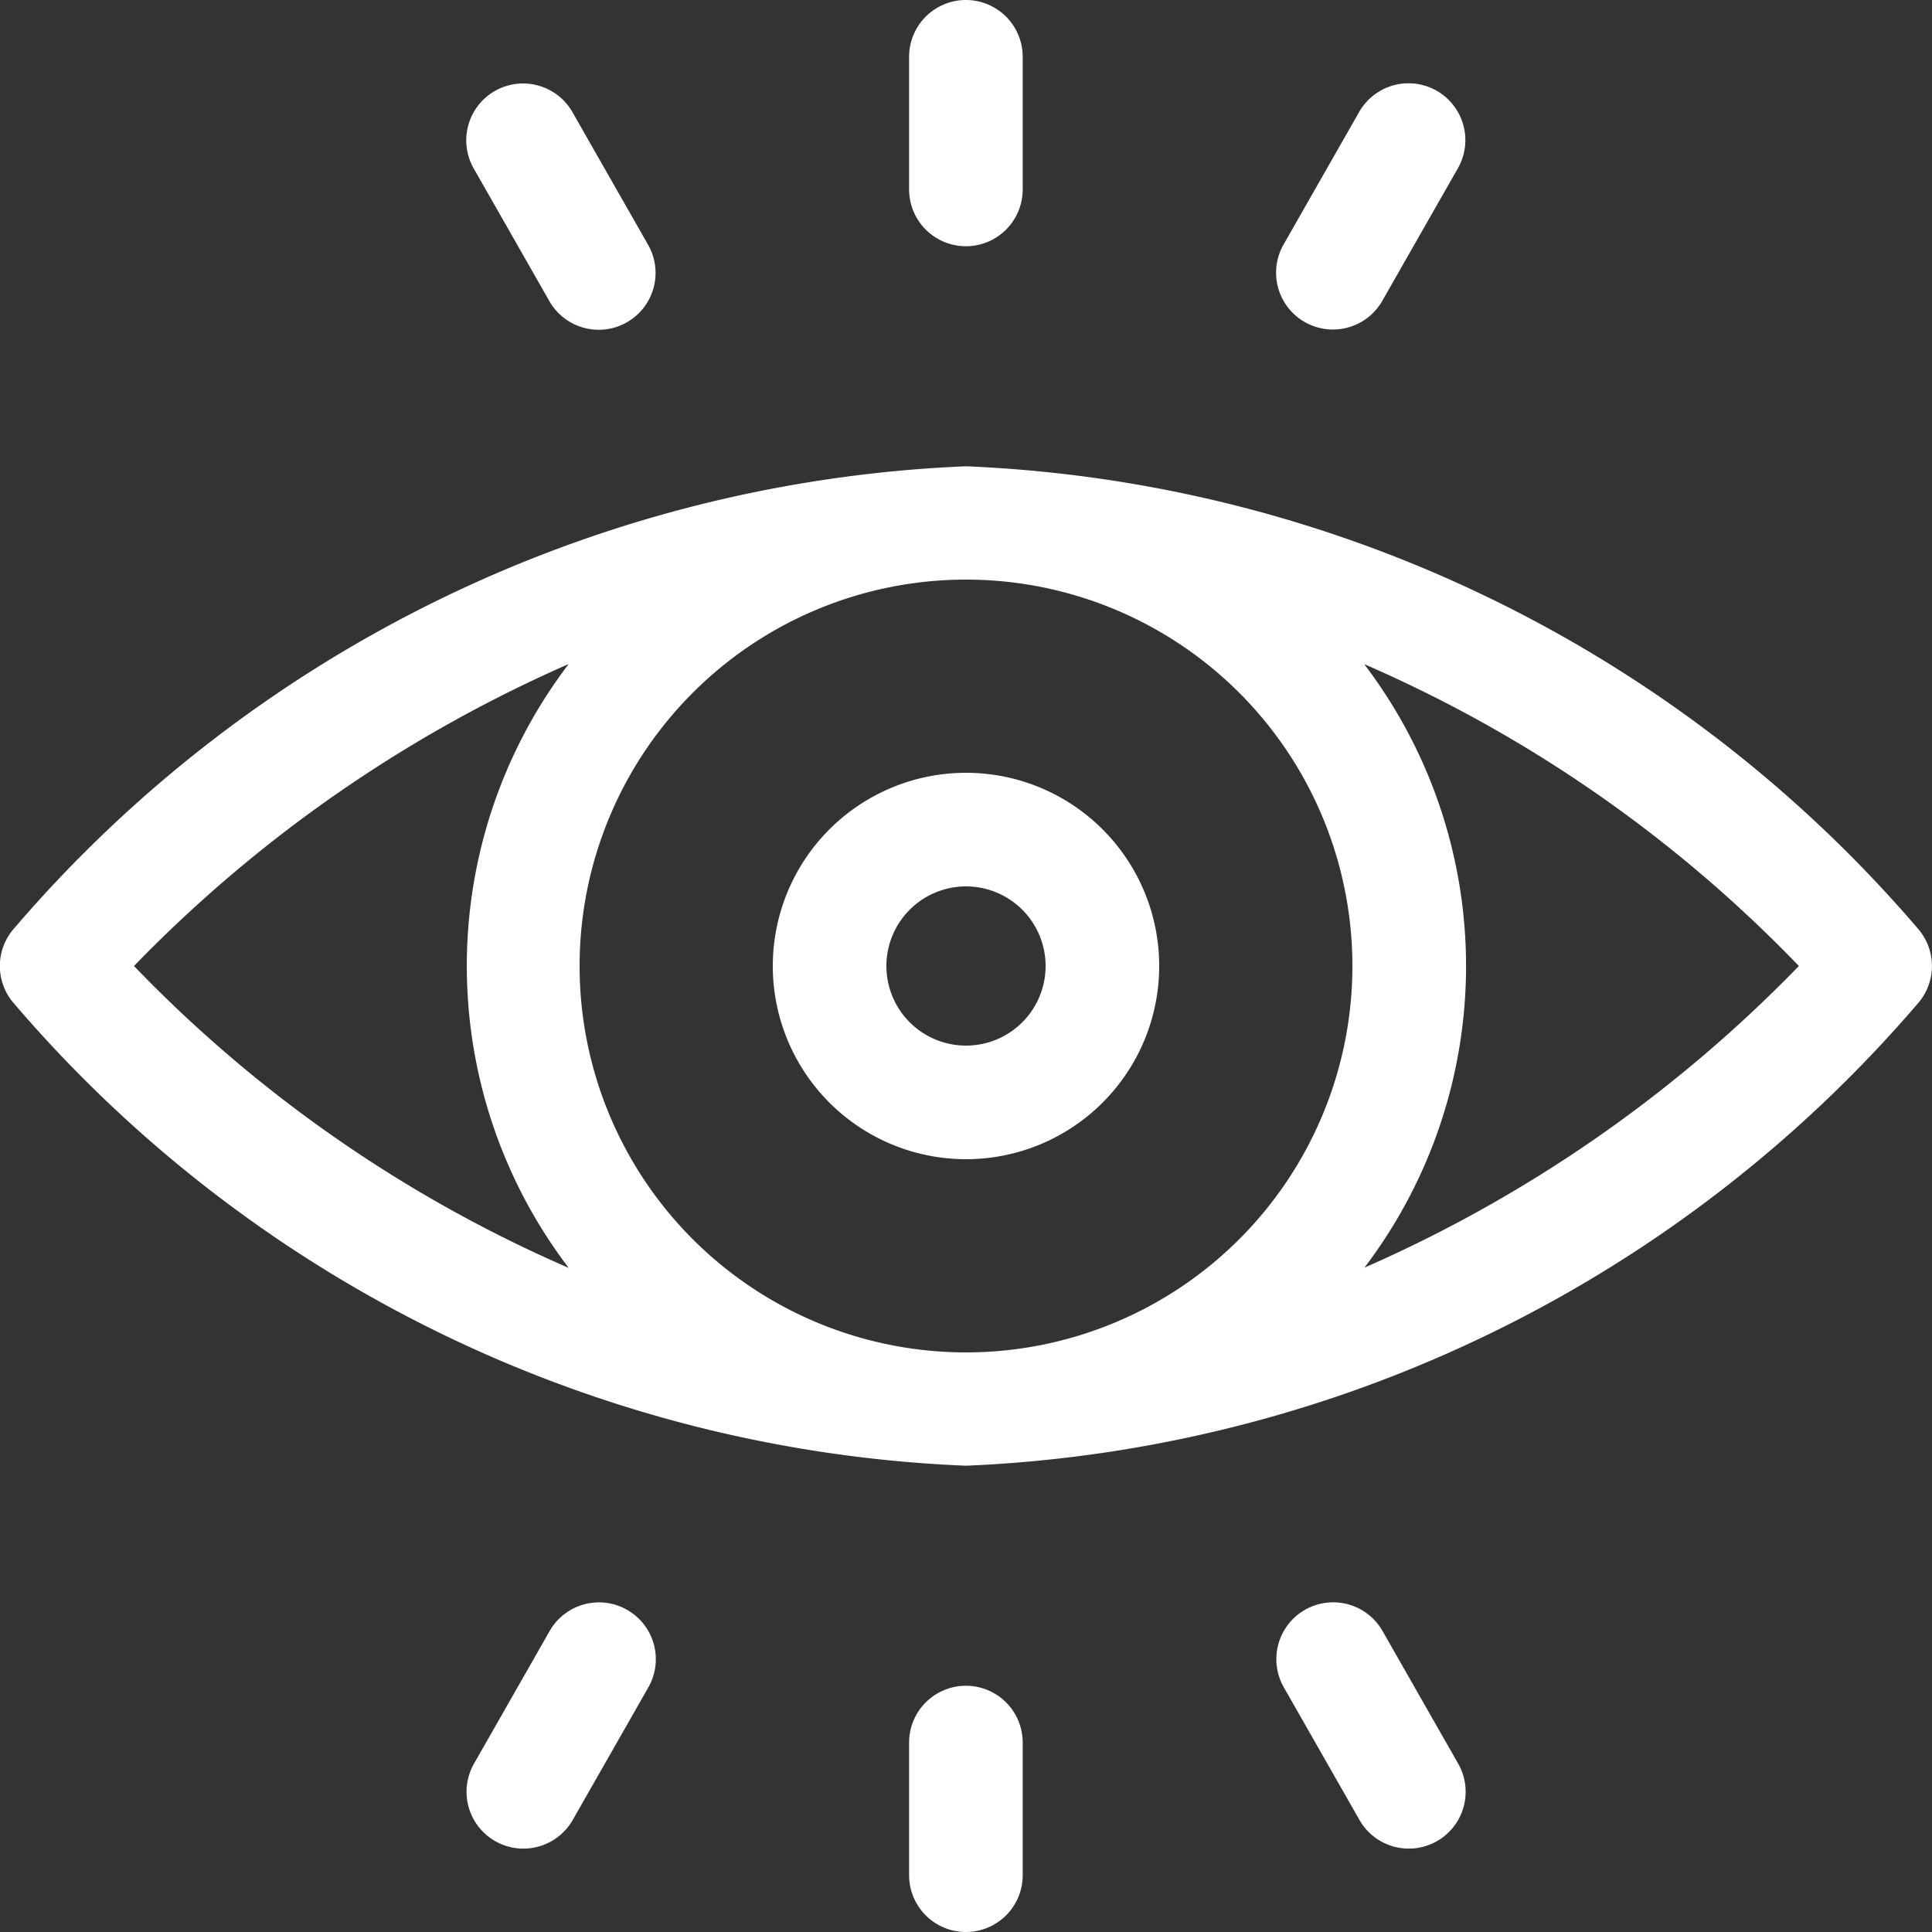 <svg xmlns="http://www.w3.org/2000/svg" width="20" height="20" viewBox="0 0 20 20">
    <rect x="0" y="0" width="20" height="20" fill="#333333" stroke="none"/>
    <defs>
        <style>
            .cls-1{fill:#fff}
        </style>
    </defs>
    <g id="_002-witness">
        <path id="Path_41" d="M19.866 127.906a13.718 13.718 0 0 0-9.867-4.8 13.724 13.724 0 0 0-9.867 4.8.588.588 0 0 0 0 .746 13.7 13.7 0 0 0 9.867 4.8 13.732 13.732 0 0 0 9.867-4.8.588.588 0 0 0 0-.746zm-5.866.373a4 4 0 1 1-4-4 4 4 0 0 1 4 4zm-12.613 0a14.208 14.208 0 0 1 4.5-3.126 5.159 5.159 0 0 0 0 6.251 13.949 13.949 0 0 1-4.5-3.125zm12.735 3.126a5.159 5.159 0 0 0 0-6.251 13.951 13.951 0 0 1 4.5 3.125 14.207 14.207 0 0 1-4.505 3.126z" class="cls-1" transform="translate(0 -118.279)"/>
        <path id="Path_42" d="M204 206a2 2 0 1 0 2-2 2 2 0 0 0-2 2zm2.824 0a.824.824 0 1 1-.824-.824.824.824 0 0 1 .824.824z" class="cls-1" transform="translate(-196 -196)"/>
        <path id="Path_43" d="M240.588 2.549a.588.588 0 0 0 .588-.588V.588a.588.588 0 0 0-1.176 0v1.373a.588.588 0 0 0 .588.588z" class="cls-1" transform="translate(-230.589)"/>
        <path id="Path_44" d="M337.226 24.5a.588.588 0 0 0 .8-.22l.783-1.373a.588.588 0 1 0-1.022-.583l-.783 1.373a.588.588 0 0 0 .222.803z" class="cls-1" transform="translate(-323.717 -21.165)"/>
        <path id="Path_45" d="M123.964 24.282a.588.588 0 1 0 1.022-.583l-.783-1.373a.588.588 0 0 0-1.022.583z" class="cls-1" transform="translate(-118.277 -21.165)"/>
        <path id="Path_46" d="M240.588 445a.588.588 0 0 0-.588.588v1.373a.588.588 0 0 0 1.176 0v-1.373a.588.588 0 0 0-.588-.588z" class="cls-1" transform="translate(-230.589 -427.549)"/>
        <path id="Path_47" d="M124.767 423.044a.588.588 0 0 0-.8.22l-.783 1.373a.588.588 0 0 0 1.022.583l.783-1.373a.588.588 0 0 0-.222-.803z" class="cls-1" transform="translate(-118.277 -406.38)"/>
        <path id="Path_48" d="M338.029 423.263a.588.588 0 1 0-1.022.583l.783 1.373a.588.588 0 1 0 1.022-.583z" class="cls-1" transform="translate(-323.717 -406.379)"/>
    </g>
</svg>
